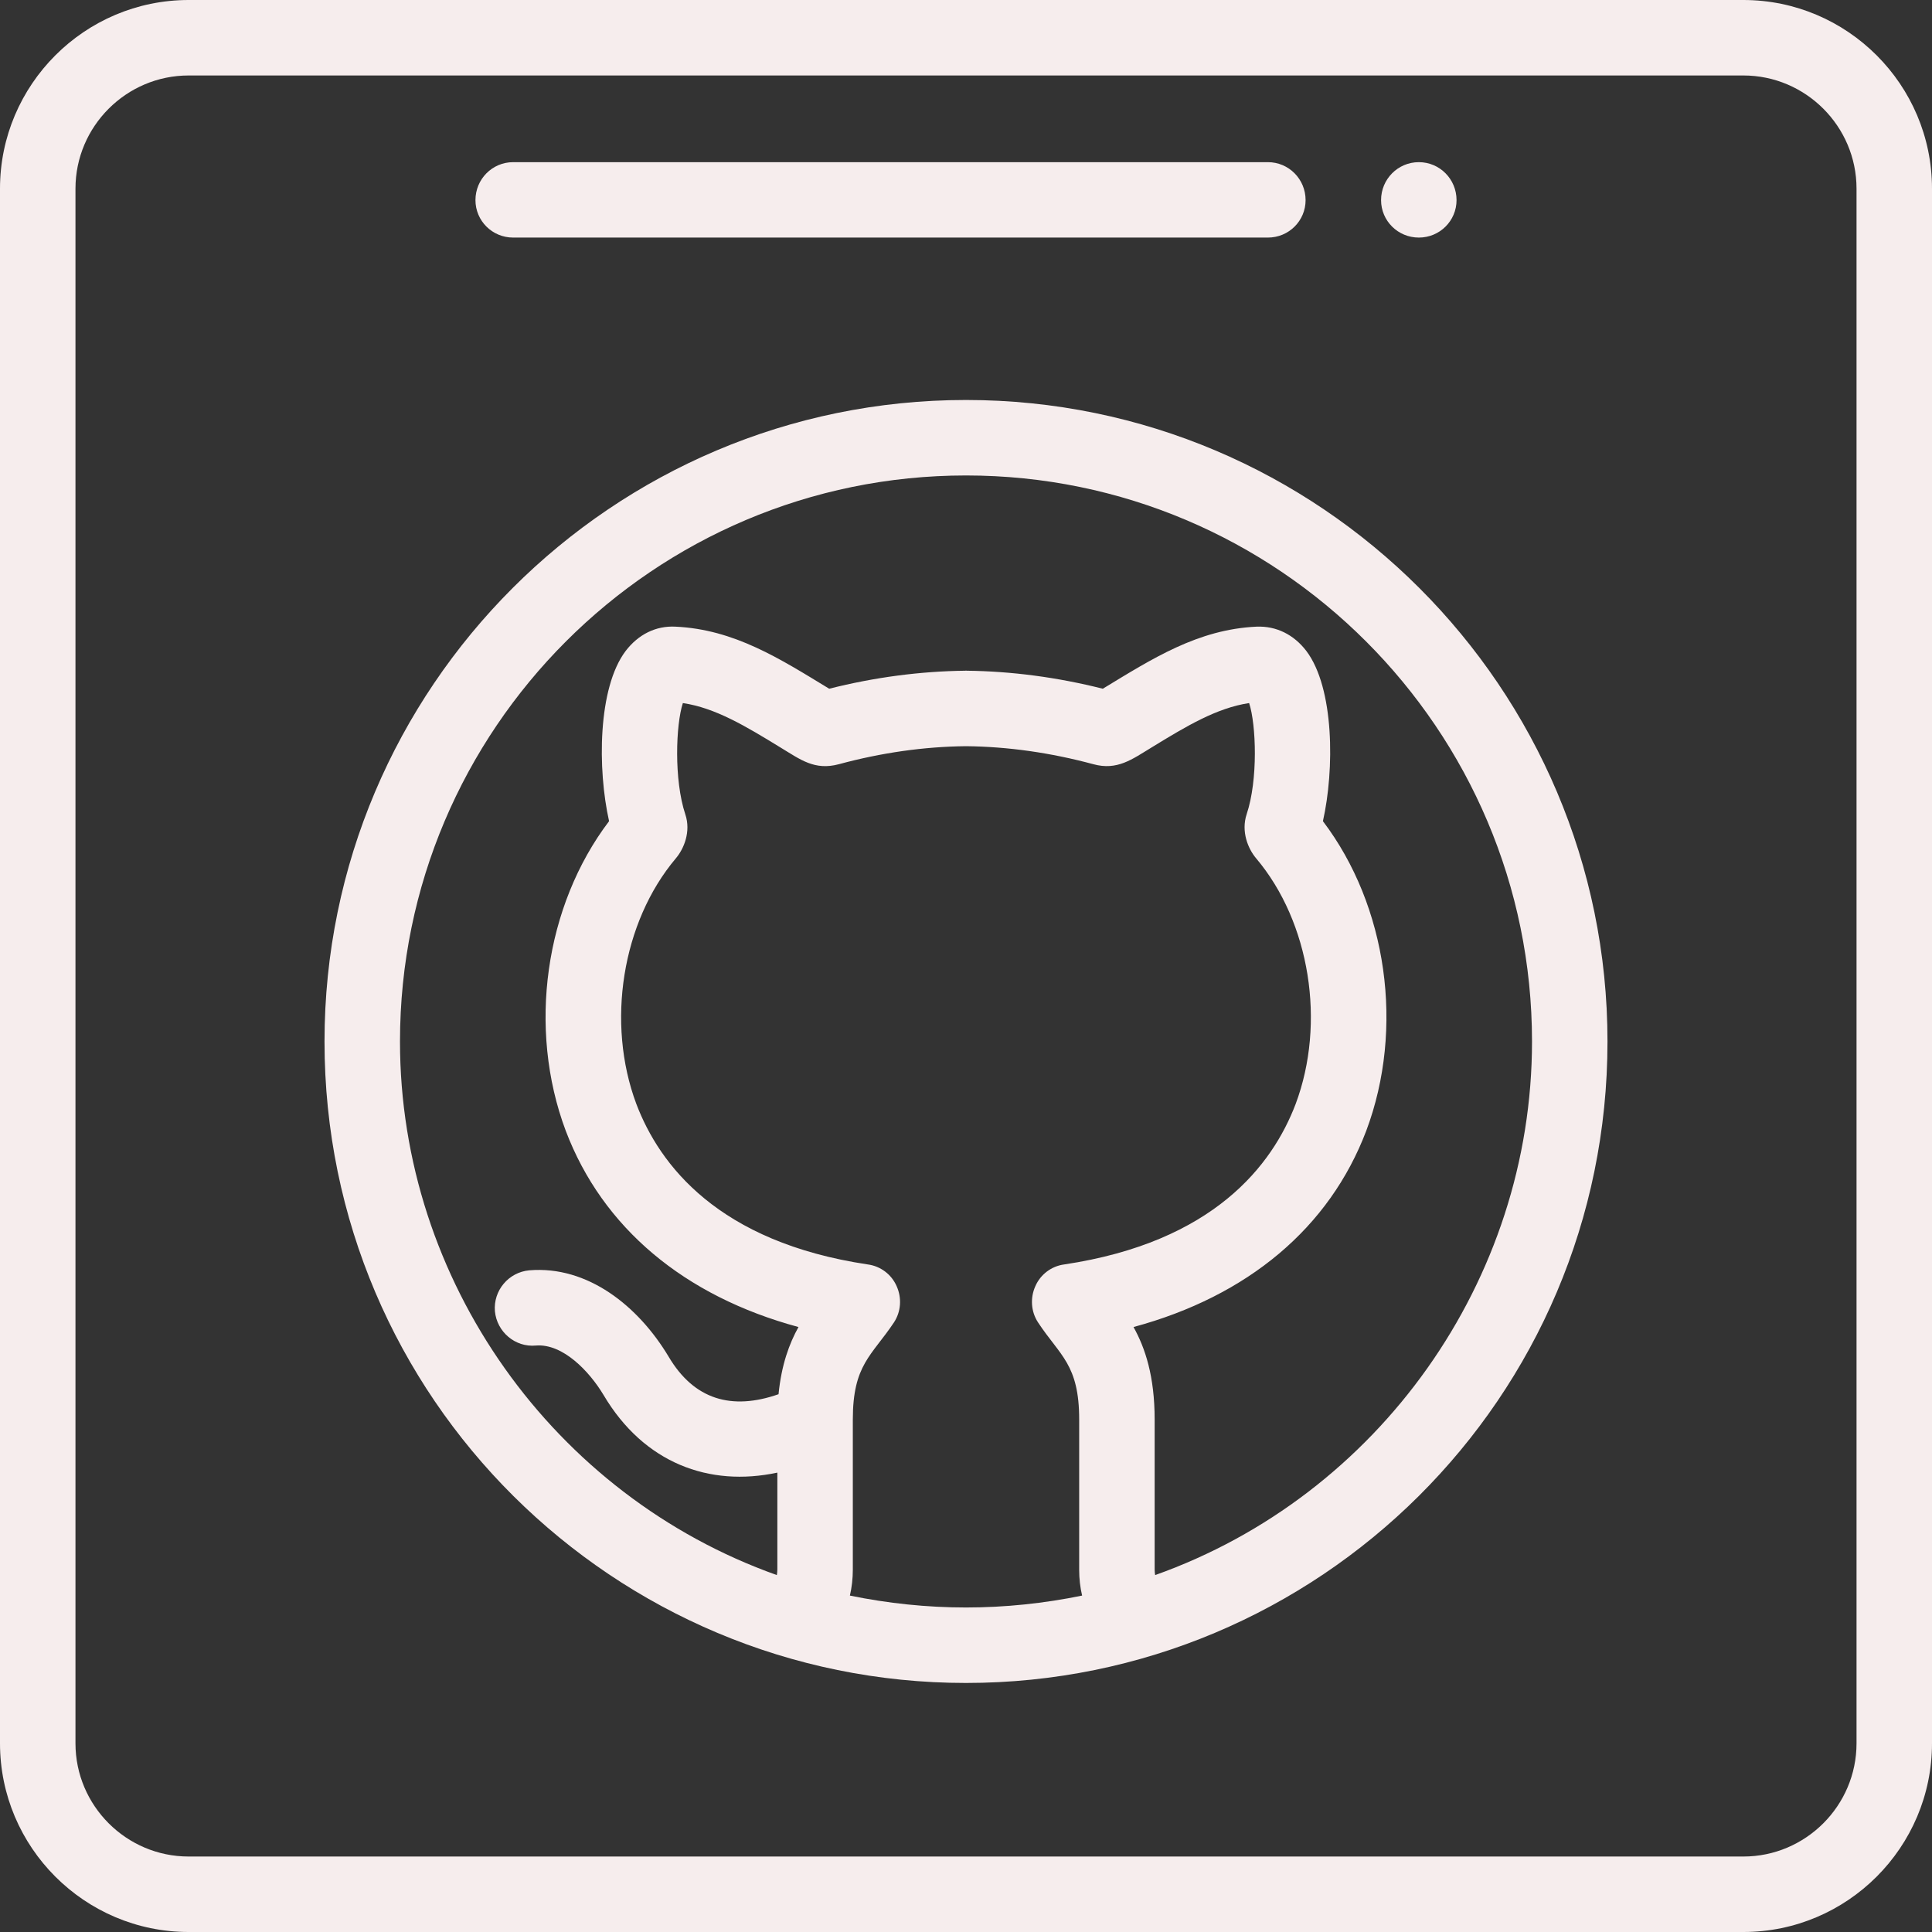 <?xml version="1.0" encoding="UTF-8"?>
<svg xmlns="http://www.w3.org/2000/svg" xmlns:xlink="http://www.w3.org/1999/xlink" width="31pt" height="31pt" viewBox="0 0 31 31" version="1.1">
<rect x="0" y="0" width="31" height="31" fill="#333333" stroke="none"/>
<g id="surface1">
<path style=" stroke:none;fill-rule:nonzero;fill:rgb(96.471%,92.941%,92.941%);fill-opacity:1;" d="M 23.371 3.211 C 23.371 3.543 23.102 3.812 22.766 3.812 C 22.43 3.812 22.16 3.543 22.16 3.211 C 22.16 2.875 22.43 2.602 22.766 2.602 C 23.102 2.602 23.371 2.875 23.371 3.211 Z M 23.371 3.211 "/>
<path style=" stroke:none;fill-rule:nonzero;fill:rgb(96.471%,92.941%,92.941%);fill-opacity:1;" d="M 15.5 6.418 C 9.824 6.418 5.207 11.035 5.207 16.711 C 5.207 22.441 9.863 27.004 15.5 27.004 C 21.152 27.004 25.793 22.434 25.793 16.711 C 25.793 11.035 21.176 6.418 15.5 6.418 Z M 13.637 25.602 C 13.668 25.469 13.684 25.328 13.684 25.188 L 13.684 22.777 C 13.684 21.895 13.988 21.754 14.344 21.219 C 14.457 21.047 14.473 20.828 14.387 20.637 C 14.305 20.449 14.129 20.316 13.926 20.289 C 11.523 19.93 10.582 18.691 10.211 17.715 C 9.723 16.414 9.98 14.797 10.844 13.773 C 10.973 13.621 11.09 13.344 10.996 13.066 C 10.812 12.512 10.844 11.625 10.957 11.281 C 11.48 11.359 11.965 11.652 12.52 11.992 C 12.844 12.188 13.07 12.367 13.461 12.262 C 14.141 12.078 14.824 11.98 15.5 11.973 C 16.176 11.98 16.859 12.078 17.543 12.262 C 17.926 12.367 18.164 12.184 18.48 11.992 C 19.035 11.652 19.523 11.359 20.043 11.281 C 20.156 11.625 20.188 12.512 20.004 13.062 C 19.91 13.344 20.027 13.621 20.156 13.773 C 21.02 14.797 21.277 16.414 20.789 17.715 C 20.418 18.691 19.477 19.93 17.074 20.289 C 16.871 20.316 16.695 20.449 16.613 20.637 C 16.527 20.828 16.543 21.047 16.656 21.219 C 17.008 21.754 17.316 21.891 17.316 22.777 L 17.316 25.191 C 17.316 25.332 17.332 25.469 17.363 25.602 C 16.754 25.727 16.129 25.793 15.5 25.793 C 14.871 25.793 14.246 25.727 13.637 25.602 Z M 18.535 25.273 C 18.531 25.246 18.527 25.219 18.527 25.188 L 18.527 22.777 C 18.527 22.082 18.375 21.629 18.188 21.293 C 20.023 20.797 21.332 19.699 21.922 18.145 C 22.539 16.5 22.258 14.535 21.227 13.176 C 21.414 12.348 21.41 11.039 20.961 10.445 C 20.758 10.18 20.477 10.043 20.164 10.055 C 19.219 10.098 18.488 10.57 17.695 11.051 C 16.965 10.867 16.23 10.77 15.508 10.762 C 15.504 10.758 15.496 10.758 15.492 10.762 C 14.77 10.77 14.031 10.867 13.305 11.051 C 12.52 10.574 11.785 10.098 10.836 10.055 C 10.523 10.039 10.242 10.18 10.039 10.445 C 9.59 11.039 9.586 12.344 9.773 13.176 C 8.742 14.535 8.461 16.5 9.078 18.145 C 9.668 19.699 10.977 20.797 12.812 21.293 C 12.664 21.559 12.539 21.898 12.492 22.371 C 11.742 22.633 11.137 22.461 10.727 21.766 C 10.242 20.957 9.43 20.305 8.492 20.383 C 8.16 20.414 7.914 20.707 7.941 21.039 C 7.973 21.371 8.266 21.621 8.598 21.59 C 9.031 21.555 9.457 22.004 9.684 22.383 C 10.332 23.477 11.379 23.863 12.473 23.629 L 12.473 25.184 C 12.473 25.215 12.469 25.242 12.465 25.273 C 8.883 24 6.418 20.551 6.418 16.711 C 6.418 11.703 10.492 7.629 15.5 7.629 C 20.508 7.629 24.582 11.703 24.582 16.711 C 24.582 20.551 22.117 24 18.535 25.273 Z M 18.535 25.273 "/>
<path style=" stroke:none;fill-rule:nonzero;fill:rgb(96.471%,92.941%,92.941%);fill-opacity:1;" d="M 27.973 0 L 3.027 0 C 1.359 0 0 1.359 0 3.027 L 0 27.973 C 0 29.641 1.359 31 3.027 31 L 27.973 31 C 29.641 31 31 29.641 31 27.973 L 31 3.027 C 31 1.359 29.641 0 27.973 0 Z M 29.789 27.973 C 29.789 28.973 28.973 29.789 27.973 29.789 L 3.027 29.789 C 2.027 29.789 1.211 28.973 1.211 27.973 L 1.211 3.027 C 1.211 2.027 2.027 1.211 3.027 1.211 L 27.973 1.211 C 28.973 1.211 29.789 2.027 29.789 3.027 Z M 29.789 27.973 "/>
<path style=" stroke:none;fill-rule:nonzero;fill:rgb(96.471%,92.941%,92.941%);fill-opacity:1;" d="M 8.234 3.812 L 20.344 3.812 C 20.68 3.812 20.949 3.543 20.949 3.211 C 20.949 2.875 20.68 2.602 20.344 2.602 L 8.234 2.602 C 7.898 2.602 7.629 2.875 7.629 3.211 C 7.629 3.543 7.898 3.812 8.234 3.812 Z M 8.234 3.812 "/>
</g>
</svg>
